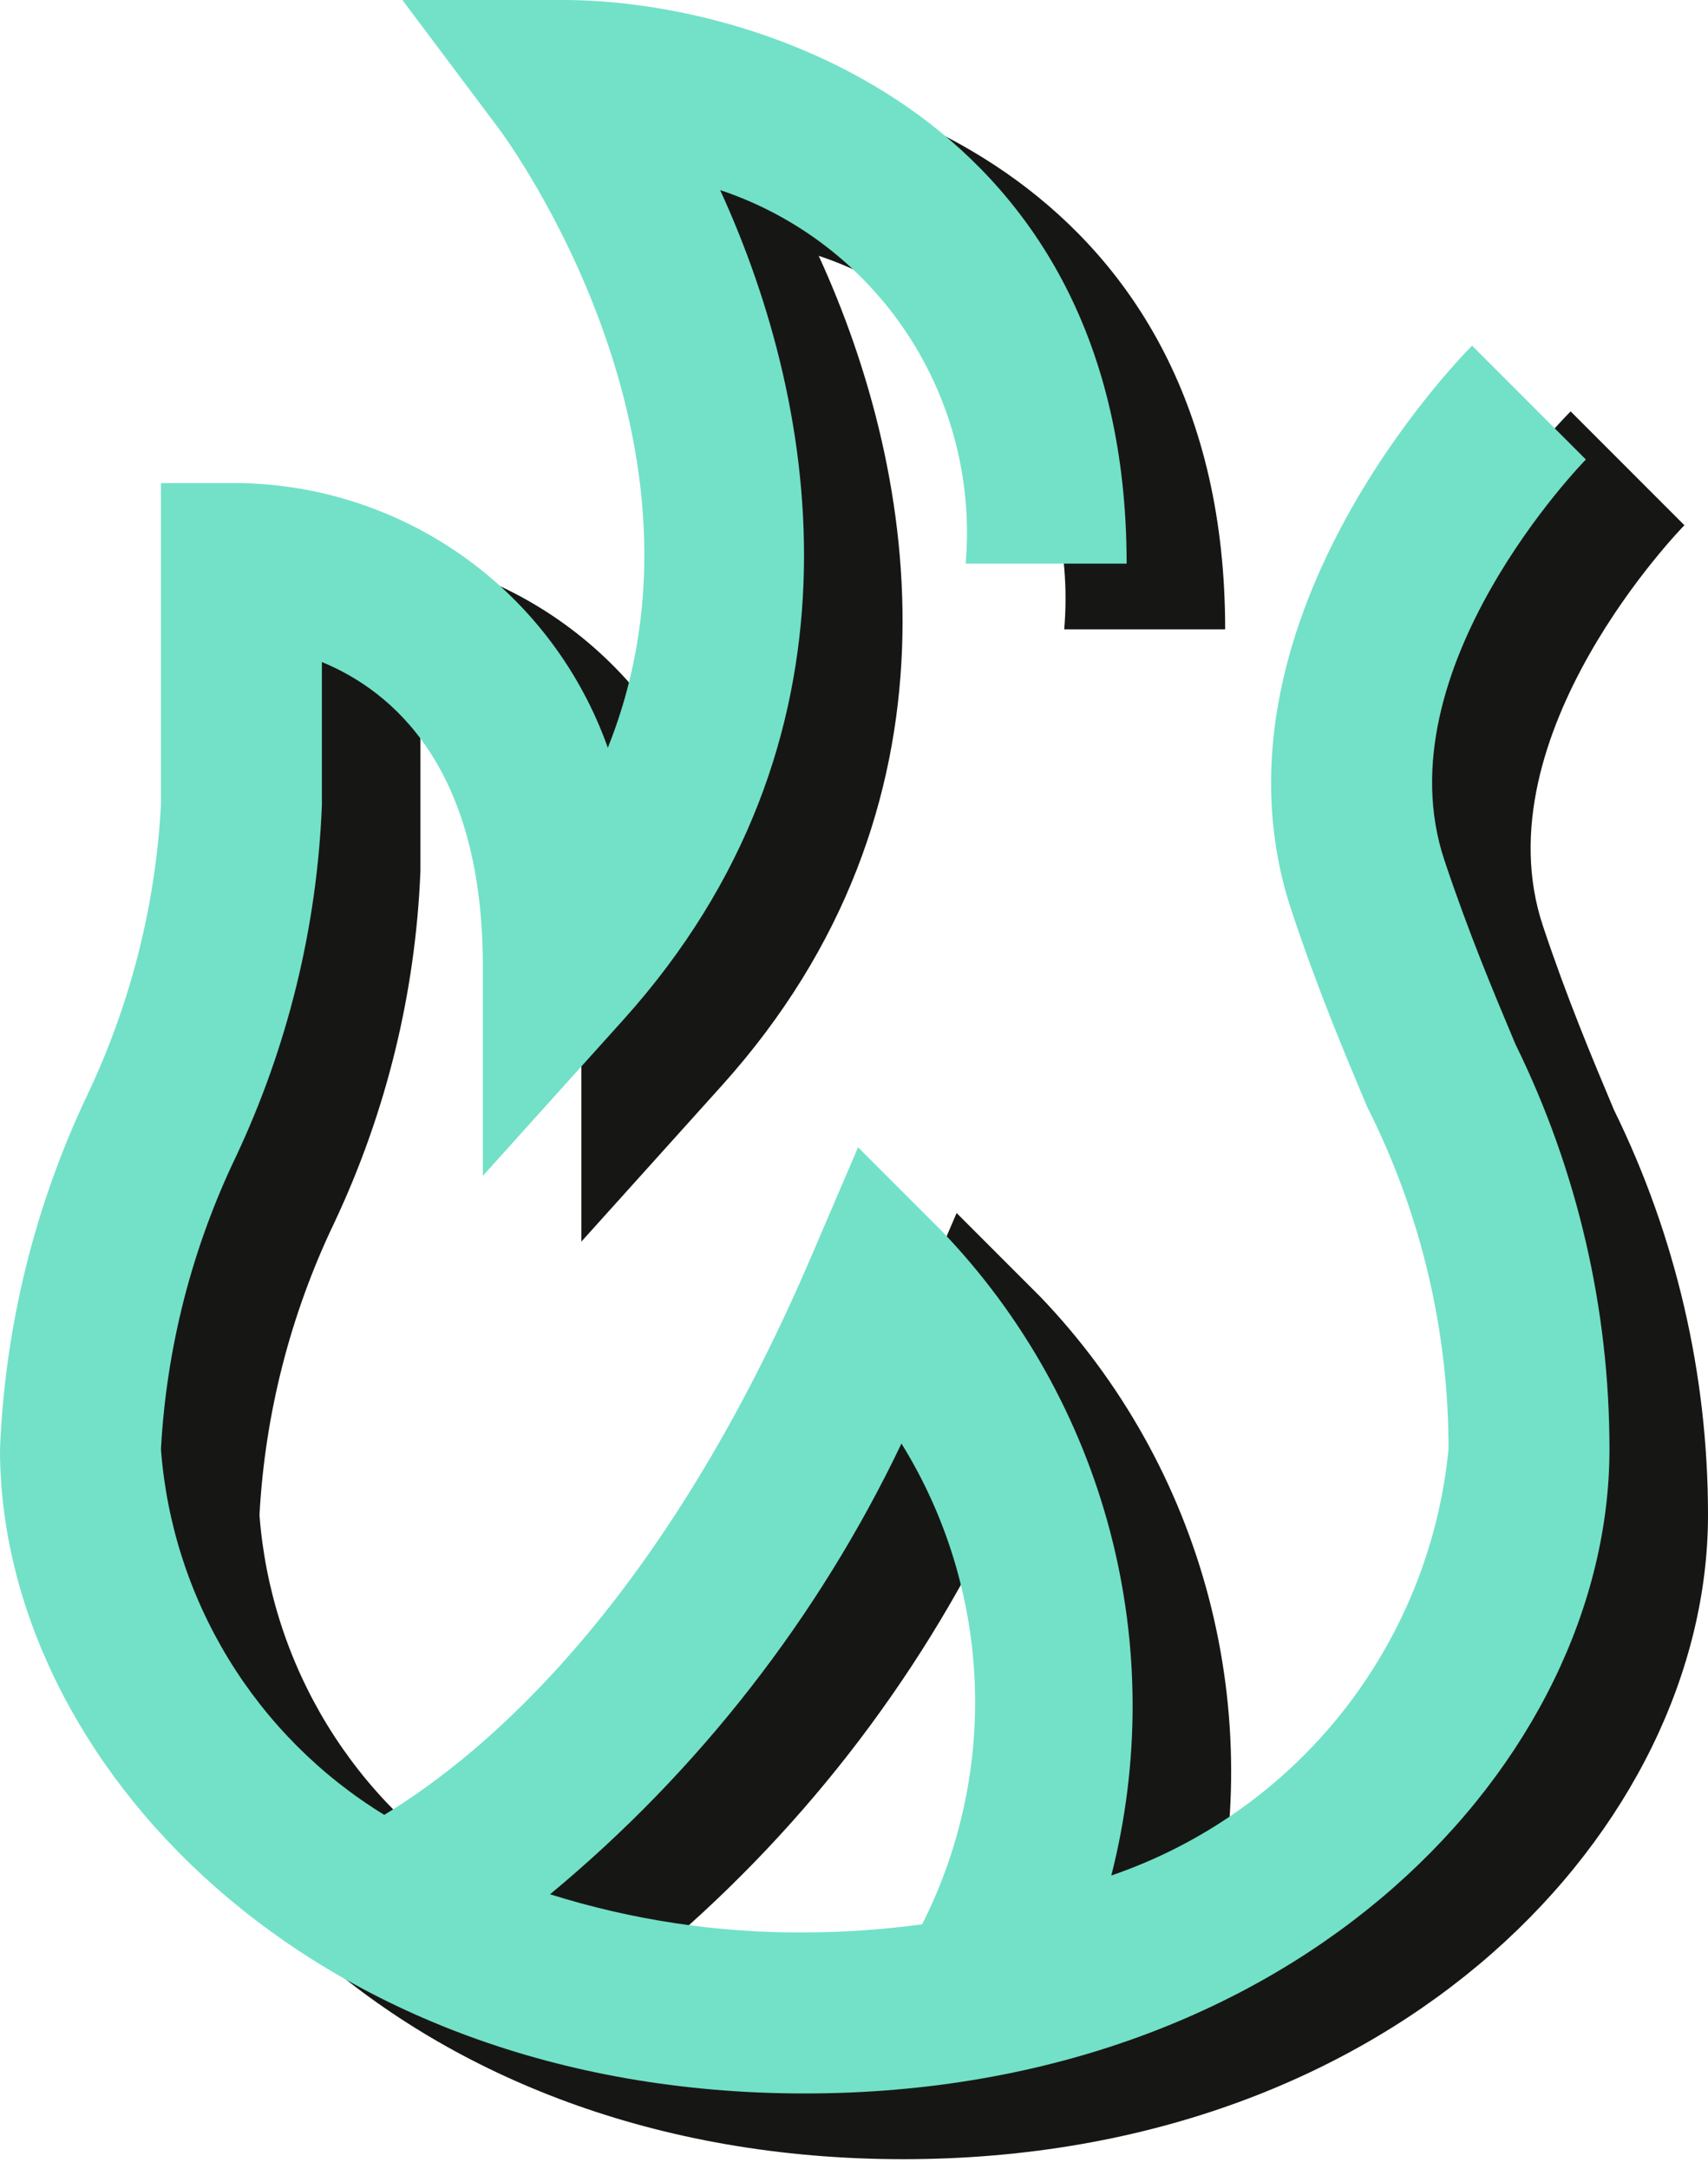 <svg width="52" height="66" viewBox="0 0 52 66" fill="none" xmlns="http://www.w3.org/2000/svg">
<path d="M49.138 33.774C48.472 32.189 47.715 30.393 46.975 28.176C45.039 22.372 51.223 16.041 51.282 15.982L47.818 12.518C47.475 12.861 39.431 21.039 42.325 29.724C43.124 32.12 43.922 34.012 44.623 35.678C46.257 38.909 47.105 42.48 47.1 46.1C46.813 49.018 45.692 51.793 43.872 54.092C42.052 56.391 39.609 58.118 36.834 59.068C37.711 55.632 37.698 52.03 36.797 48.601C35.895 45.171 34.135 42.028 31.682 39.468L29.124 36.91L27.698 40.235C23.2 50.73 17.847 55.312 14.699 57.223C12.765 56.04 11.141 54.415 9.959 52.481C8.777 50.547 8.071 48.36 7.9 46.1C8.067 43.016 8.841 39.994 10.176 37.209C11.76 33.851 12.652 30.209 12.8 26.5V22.144C14.941 23.026 17.7 25.336 17.7 31.4V37.78L21.97 33.039C29.595 24.577 28.005 14.5 24.925 7.784C27.266 8.565 29.276 10.11 30.632 12.172C31.988 14.233 32.611 16.691 32.4 19.15H37.3C37.3 5.584 26.081 2 20.15 2H15.25L18.19 5.918C18.526 6.371 25.202 15.539 21.505 24.753C20.683 22.437 19.176 20.426 17.183 18.987C15.19 17.549 12.807 16.751 10.35 16.7H7.9V26.5C7.733 29.584 6.959 32.606 5.624 35.391C4.04 38.749 3.148 42.391 3 46.1C3 55.528 12.366 65.7 27.5 65.7C42.634 65.7 52 55.528 52 46.1C52.002 41.827 51.023 37.61 49.138 33.774ZM19.746 59.639C24.265 55.898 27.916 51.218 30.445 45.924C31.796 48.103 32.564 50.594 32.674 53.156C32.784 55.718 32.233 58.265 31.075 60.553C29.89 60.714 28.696 60.797 27.5 60.8C24.87 60.819 22.254 60.427 19.746 59.639Z" fill="#161714"/>
<path d="M46.138 31.774C45.472 30.189 44.715 28.393 43.975 26.176C42.039 20.372 48.223 14.041 48.282 13.982L44.818 10.518C44.475 10.861 36.431 19.039 39.325 27.724C40.124 30.12 40.922 32.012 41.623 33.678C43.257 36.909 44.105 40.48 44.1 44.1C43.813 47.018 42.692 49.793 40.872 52.092C39.052 54.391 36.609 56.118 33.834 57.068C34.711 53.632 34.698 50.03 33.797 46.601C32.895 43.171 31.135 40.028 28.682 37.468L26.124 34.91L24.698 38.235C20.2 48.73 14.847 53.312 11.699 55.223C9.766 54.04 8.141 52.415 6.959 50.481C5.777 48.547 5.071 46.36 4.9 44.1C5.067 41.016 5.841 37.994 7.176 35.209C8.76 31.851 9.652 28.209 9.8 24.5V20.144C11.941 21.026 14.7 23.336 14.7 29.4V35.78L18.97 31.039C26.595 22.577 25.005 12.5 21.925 5.784C24.266 6.565 26.276 8.11 27.632 10.172C28.988 12.233 29.611 14.691 29.4 17.15H34.3C34.3 3.584 23.081 0 17.15 0H12.25L15.19 3.918C15.526 4.371 22.202 13.539 18.505 22.753C17.683 20.437 16.176 18.426 14.183 16.987C12.19 15.549 9.807 14.751 7.35 14.7H4.9V24.5C4.733 27.584 3.959 30.606 2.624 33.391C1.04 36.749 0.148 40.391 0 44.1C0 53.528 9.366 63.7 24.5 63.7C39.634 63.7 49 53.528 49 44.1C49.002 39.827 48.023 35.61 46.138 31.774ZM16.746 57.639C21.265 53.898 24.916 49.218 27.445 43.924C28.796 46.103 29.564 48.594 29.674 51.156C29.784 53.718 29.233 56.265 28.075 58.553C26.89 58.714 25.696 58.797 24.5 58.8C21.87 58.819 19.254 58.427 16.746 57.639Z" fill="#72E1C7"/>
</svg>
